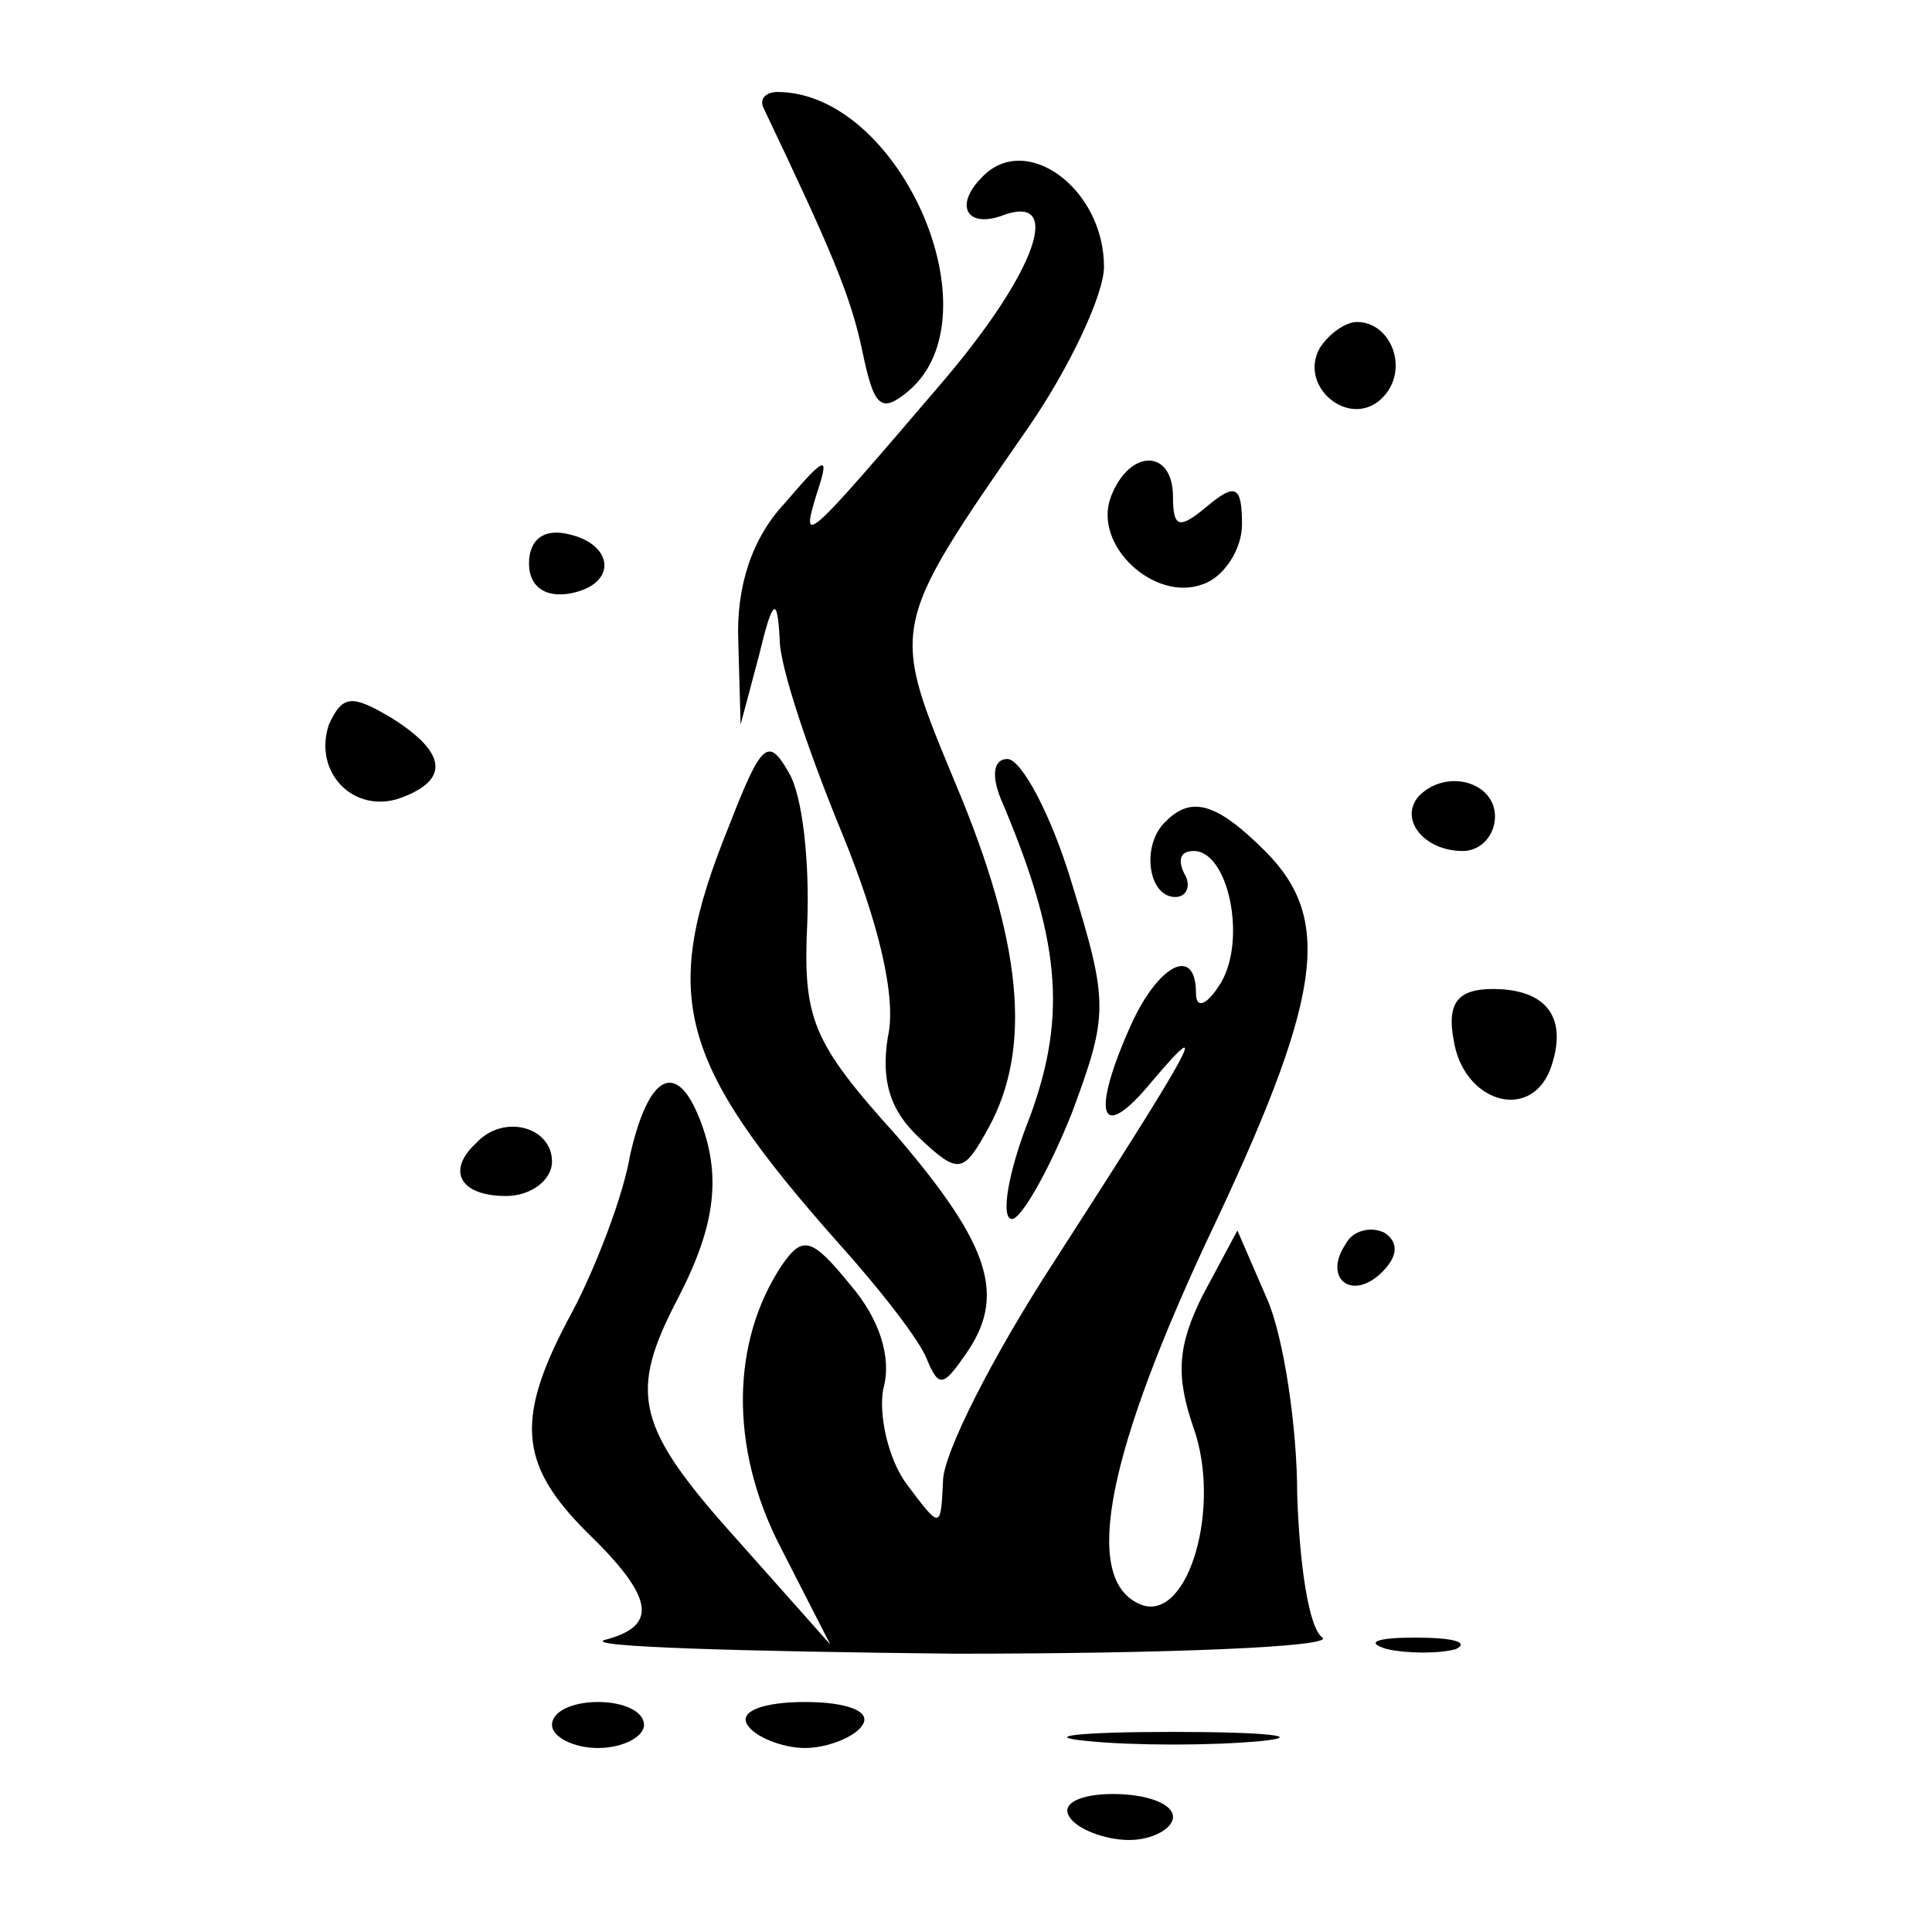 <?xml version="1.0" standalone="no"?>
<!DOCTYPE svg PUBLIC "-//W3C//DTD SVG 20010904//EN"
 "http://www.w3.org/TR/2001/REC-SVG-20010904/DTD/svg10.dtd">
<svg version="1.0" xmlns="http://www.w3.org/2000/svg"
 width="84pt" height="84pt" viewBox="0 0 84 84"
 preserveAspectRatio="xMidYMid meet">

<g transform="translate(0,84) scale(0.1,-0.1)"
fill="#000000" stroke="none">
<path d="M332 793 c30 -63 38 -82 43 -106 5 -24 8 -27 20 -17 39 33 -4 130
-57 130 -5 0 -8 -3 -6 -7z"/>
<path d="M427 763 c-12 -12 -7 -22 8 -17 28 11 16 -24 -26 -73 -59 -69 -61
-71 -54 -48 6 18 4 17 -14 -4 -14 -15 -21 -36 -20 -60 l1 -36 8 30 c6 25 8 26
9 7 0 -12 13 -50 27 -84 16 -39 24 -72 20 -89 -3 -19 1 -32 14 -44 17 -16 19
-15 30 5 19 35 14 81 -14 148 -29 70 -30 68 31 156 18 26 33 58 33 70 0 34
-34 59 -53 39z"/>
<path d="M574 689 c-10 -17 13 -36 27 -22 12 12 4 33 -11 33 -5 0 -12 -5 -16
-11z"/>
<path d="M483 624 c-8 -21 19 -46 40 -38 9 3 17 15 17 26 0 17 -3 18 -15 8
-12 -10 -15 -10 -15 4 0 21 -19 21 -27 0z"/>
<path d="M230 595 c0 -10 7 -15 18 -13 21 4 19 22 -2 26 -10 2 -16 -3 -16 -13z"/>
<path d="M143 525 c-7 -21 11 -39 31 -32 22 8 20 20 -4 35 -17 10 -21 10 -27
-3z"/>
<path d="M317 481 c-30 -74 -23 -102 48 -182 18 -20 35 -42 38 -50 5 -12 7
-12 16 1 19 26 12 48 -29 96 -37 41 -41 51 -39 93 1 26 -2 55 -8 65 -9 16 -12
13 -26 -23z"/>
<path d="M435 493 c26 -61 29 -94 13 -138 -10 -25 -13 -45 -8 -45 4 0 16 21
26 46 16 43 16 48 0 100 -9 30 -22 54 -28 54 -6 0 -7 -7 -3 -17z"/>
<path d="M617 494 c-9 -10 2 -24 19 -24 8 0 14 7 14 15 0 15 -21 21 -33 9z"/>
<path d="M507 483 c-11 -10 -8 -33 4 -33 5 0 7 5 4 10 -3 6 -2 10 4 10 15 0
23 -38 12 -57 -6 -10 -11 -12 -11 -5 0 21 -16 13 -28 -13 -18 -40 -14 -53 9
-25 28 33 15 11 -43 -79 -26 -40 -48 -83 -48 -95 -1 -21 -1 -21 -16 -1 -8 11
-12 30 -10 41 4 14 -2 31 -14 45 -17 21 -21 22 -30 9 -22 -33 -23 -79 -1 -122
l22 -43 -40 45 c-45 50 -48 64 -26 106 16 31 19 53 9 78 -10 25 -22 19 -30
-16 -3 -18 -15 -49 -25 -68 -25 -46 -24 -66 6 -96 30 -29 31 -41 8 -47 -10 -3
59 -5 152 -6 94 0 165 3 160 7 -6 4 -10 32 -11 62 0 30 -6 69 -13 85 l-13 30
-15 -28 c-11 -22 -12 -35 -4 -58 12 -34 -2 -83 -22 -77 -26 9 -18 60 27 157
51 107 56 141 26 171 -21 21 -32 24 -43 13z"/>
<path d="M632 388 c4 -27 33 -36 42 -13 8 22 -1 35 -25 35 -15 0 -20 -6 -17
-22z"/>
<path d="M207 343 c-13 -12 -7 -23 13 -23 11 0 20 7 20 15 0 15 -21 21 -33 8z"/>
<path d="M585 299 c-10 -15 3 -25 16 -12 7 7 7 13 1 17 -6 3 -14 1 -17 -5z"/>
<path d="M603 123 c9 -2 23 -2 30 0 6 3 -1 5 -18 5 -16 0 -22 -2 -12 -5z"/>
<path d="M240 90 c0 -5 9 -10 20 -10 11 0 20 5 20 10 0 6 -9 10 -20 10 -11 0
-20 -4 -20 -10z"/>
<path d="M325 90 c3 -5 15 -10 25 -10 10 0 22 5 25 10 4 6 -7 10 -25 10 -18 0
-29 -4 -25 -10z"/>
<path d="M473 83 c20 -2 54 -2 75 0 20 2 3 4 -38 4 -41 0 -58 -2 -37 -4z"/>
<path d="M465 50 c3 -5 15 -10 26 -10 10 0 19 5 19 10 0 6 -12 10 -26 10 -14
0 -23 -4 -19 -10z"/>
</g>
</svg>
